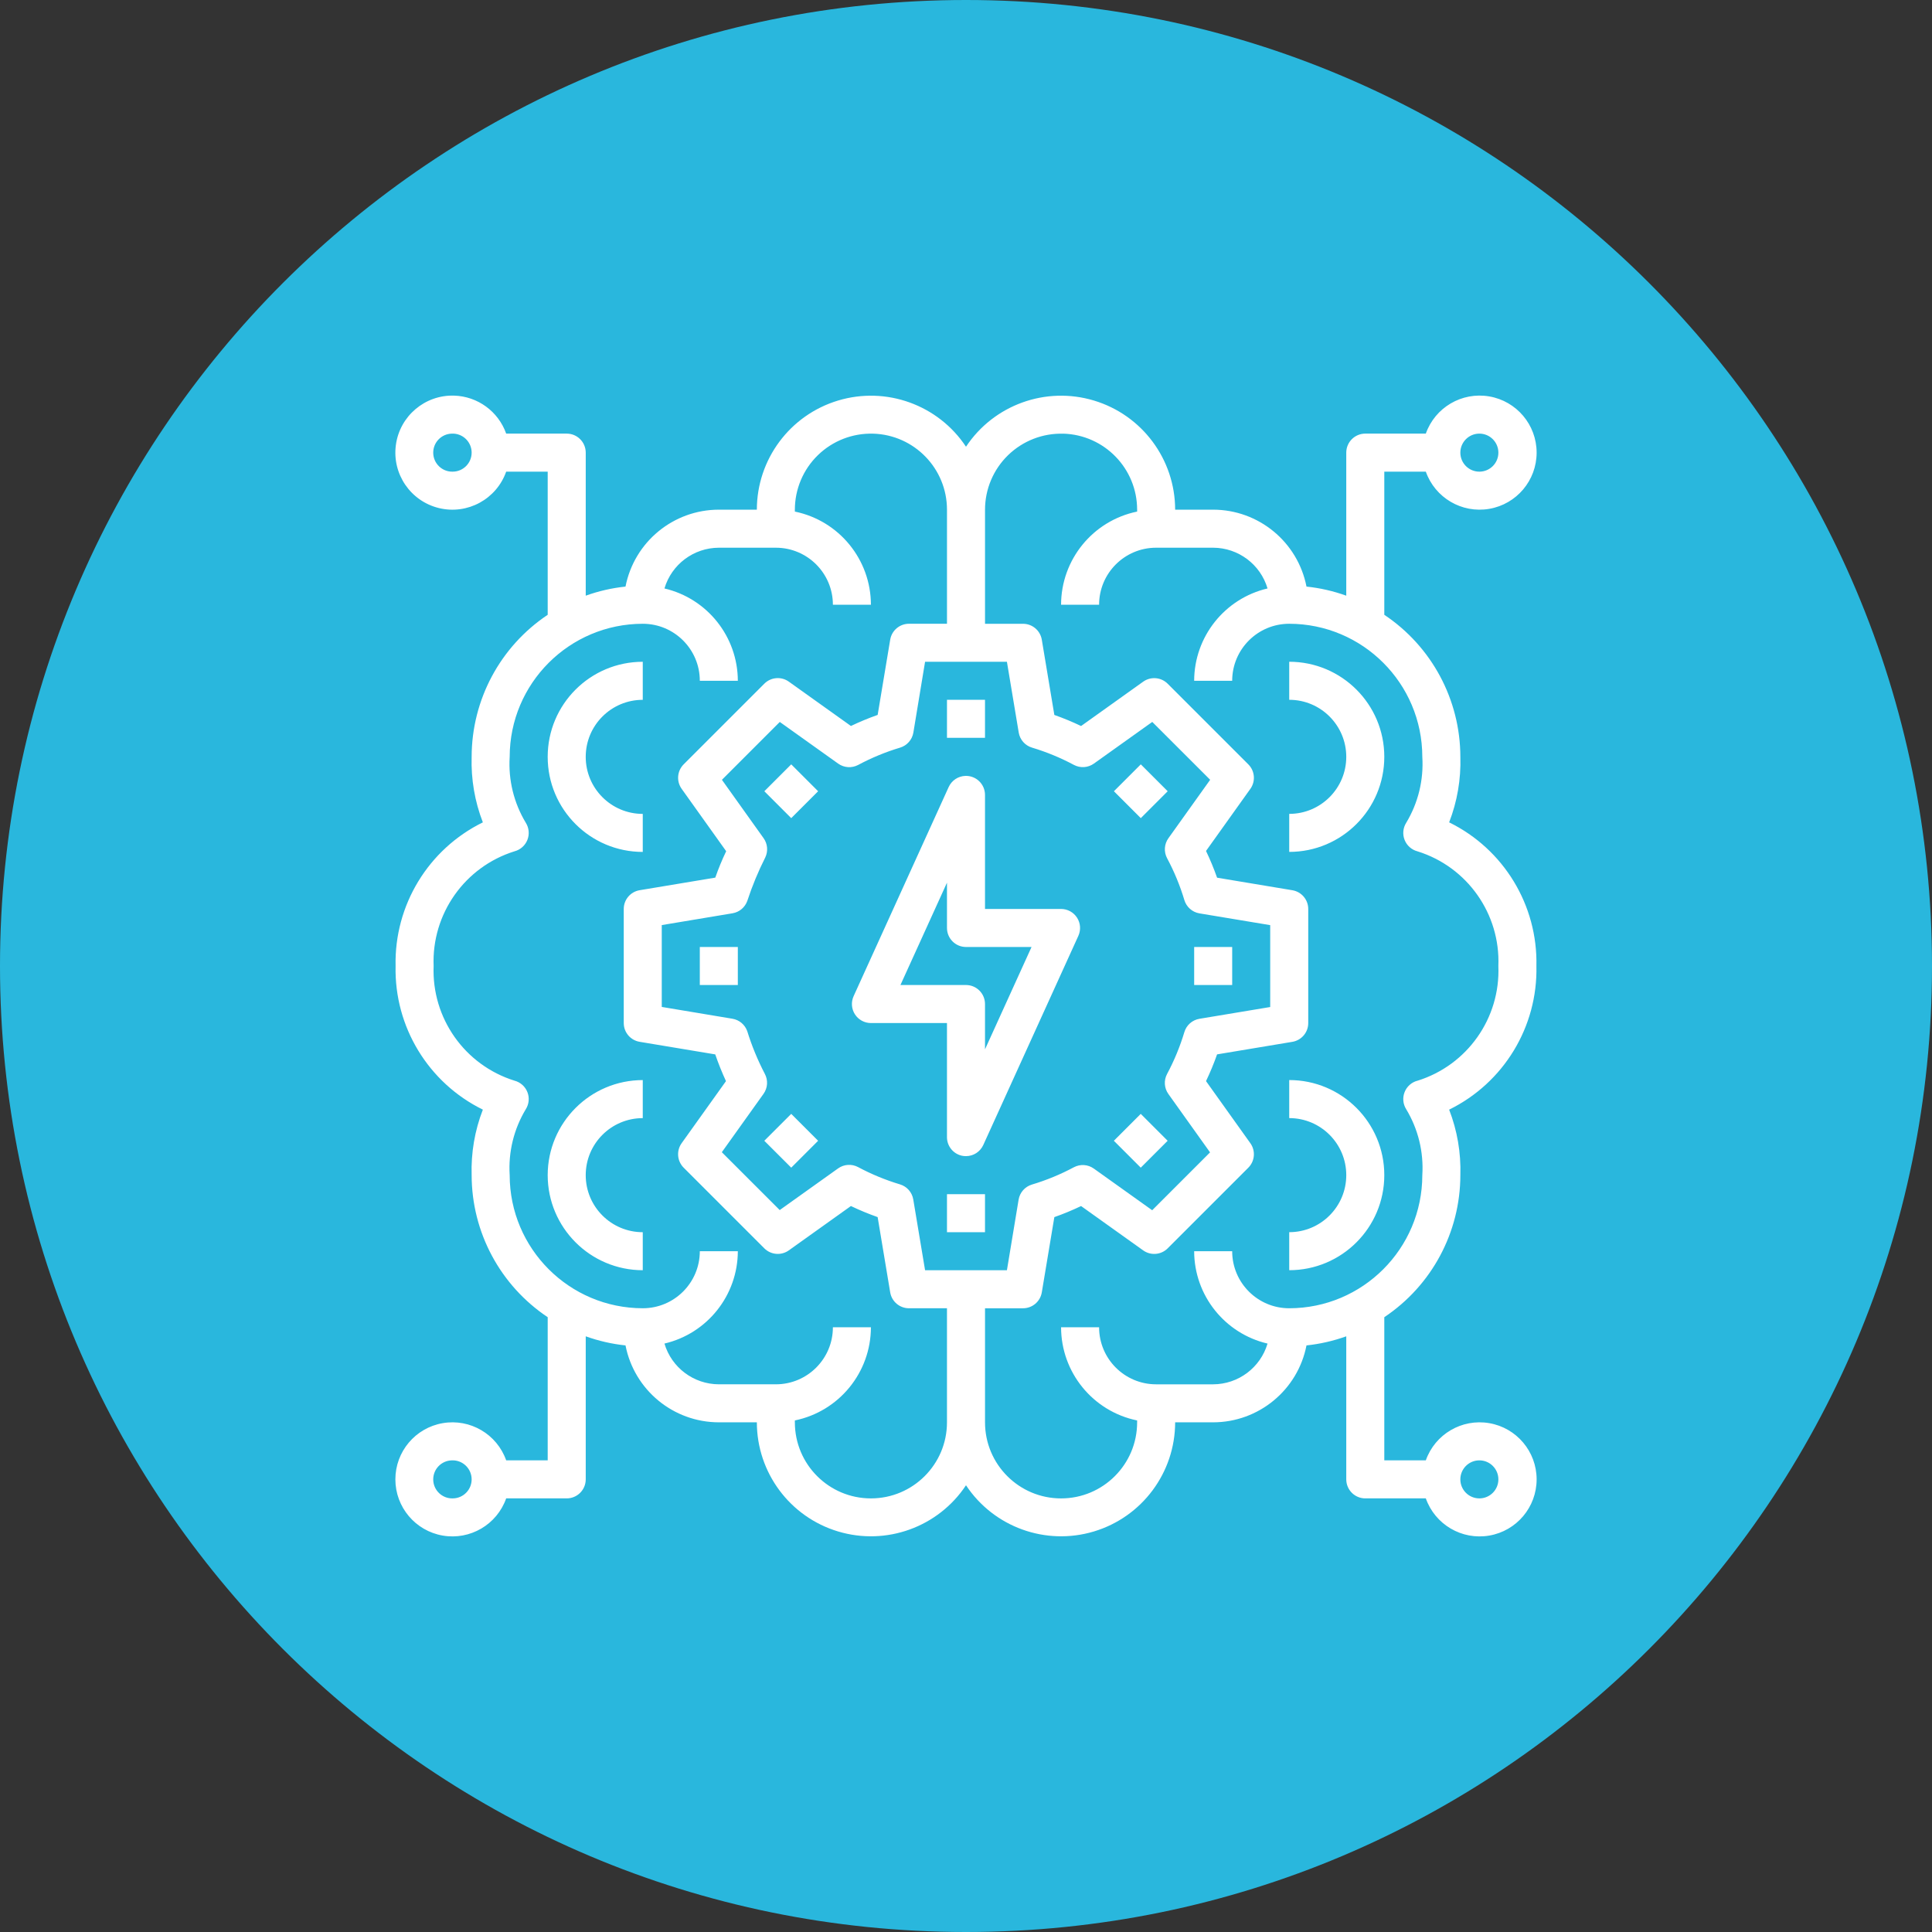 <svg xmlns="http://www.w3.org/2000/svg" x="0px" y="0px"
width="64" height="64"
viewBox="0 0 172 172"
style=" fill:#000000;"><rect x="0" y="0" width="172" height="172" fill="#333333" stroke="none"/><g fill="none" fill-rule="nonzero" stroke="none" stroke-width="1" stroke-linecap="butt" stroke-linejoin="miter" stroke-miterlimit="10" stroke-dasharray="" stroke-dashoffset="0" font-family="none" font-weight="none" font-size="none" text-anchor="none" style="mix-blend-mode: normal"><path d="M0,172v-172h172v172z" fill="none"></path><path d="M86,172c-47.496,0 -86,-38.504 -86,-86v0c0,-47.496 38.504,-86 86,-86v0c47.496,0 86,38.504 86,86v0c0,47.496 -38.504,86 -86,86z" fill="#29b7dd"></path><g fill="#ffffff"><path d="M40.432,35.221c-2.601,-0.08 -4.842,1.819 -5.189,4.399c-0.347,2.579 1.312,5.003 3.842,5.614c2.53,0.61 5.112,-0.791 5.979,-3.245h3.696v12.745c-4.226,2.821 -6.766,7.565 -6.771,12.646c-0.061,1.991 0.278,3.974 0.998,5.832c-4.859,2.387 -7.89,7.376 -7.769,12.788c-0.121,5.412 2.911,10.401 7.769,12.788c-0.72,1.857 -1.06,3.841 -0.998,5.832c0.005,5.081 2.545,9.825 6.771,12.646v12.745h-3.696c-0.824,-2.332 -3.209,-3.731 -5.646,-3.312c-2.438,0.418 -4.219,2.532 -4.219,5.005c0,2.473 1.782,4.587 4.219,5.005c2.438,0.418 4.822,-0.981 5.646,-3.312h5.389c0.935,0 1.693,-0.758 1.693,-1.693v-12.735c1.143,0.411 2.332,0.683 3.541,0.81c0.779,3.974 4.259,6.842 8.308,6.847h3.385c0.005,4.478 2.941,8.425 7.229,9.715c4.288,1.291 8.915,-0.38 11.391,-4.111c2.475,3.732 7.103,5.402 11.391,4.111c4.288,-1.291 7.225,-5.237 7.229,-9.715h3.385c4.049,-0.005 7.53,-2.873 8.308,-6.847c1.209,-0.127 2.397,-0.399 3.541,-0.81v12.735c0,0.935 0.758,1.693 1.693,1.693h5.389c0.824,2.332 3.209,3.731 5.646,3.312c2.438,-0.418 4.219,-2.532 4.219,-5.005c0,-2.473 -1.782,-4.587 -4.219,-5.005c-2.438,-0.418 -4.822,0.981 -5.646,3.312h-3.696v-12.745c4.226,-2.821 6.766,-7.565 6.771,-12.646c0.062,-1.991 -0.278,-3.975 -0.998,-5.832c4.86,-2.385 7.892,-7.376 7.769,-12.788c0.123,-5.412 -2.909,-10.403 -7.769,-12.788c0.72,-1.857 1.06,-3.841 0.998,-5.832c-0.005,-5.081 -2.545,-9.825 -6.771,-12.646v-12.745h3.696c0.824,2.332 3.209,3.731 5.646,3.312c2.438,-0.418 4.219,-2.532 4.219,-5.005c0,-2.473 -1.782,-4.587 -4.219,-5.005c-2.438,-0.418 -4.822,0.981 -5.646,3.312h-5.389c-0.935,0 -1.693,0.758 -1.693,1.693v12.735c-1.143,-0.411 -2.332,-0.683 -3.541,-0.81c-0.779,-3.974 -4.259,-6.842 -8.308,-6.847h-3.385c-0.005,-4.478 -2.941,-8.425 -7.229,-9.715c-4.288,-1.291 -8.915,0.38 -11.391,4.111c-2.475,-3.732 -7.103,-5.402 -11.391,-4.111c-4.288,1.291 -7.225,5.237 -7.229,9.715h-3.385c-4.049,0.005 -7.53,2.873 -8.308,6.847c-1.209,0.127 -2.397,0.399 -3.541,0.81v-12.735c0,-0.935 -0.758,-1.693 -1.693,-1.693h-5.389c-0.699,-1.975 -2.538,-3.318 -4.632,-3.382zM40.227,38.604c0.461,-0.019 0.909,0.151 1.242,0.471c0.333,0.32 0.52,0.761 0.52,1.222c0,0.935 -0.758,1.693 -1.693,1.693c-0.935,0.019 -1.708,-0.723 -1.727,-1.658c-0.019,-0.935 0.723,-1.708 1.658,-1.727zM131.703,38.604c0.935,0 1.693,0.758 1.693,1.693c0,0.935 -0.758,1.693 -1.693,1.693c-0.935,0 -1.693,-0.758 -1.693,-1.693c0,-0.935 0.758,-1.693 1.693,-1.693zM77.734,38.607c3.66,0.107 6.572,3.106 6.573,6.768v10.156h-3.385c-0.828,0 -1.534,0.599 -1.67,1.415l-1.117,6.701c-0.811,0.285 -1.605,0.614 -2.38,0.985l-5.528,-3.947c-0.672,-0.48 -1.593,-0.405 -2.179,0.179l-7.184,7.184c-0.583,0.585 -0.659,1.506 -0.179,2.179l3.964,5.554c-0.367,0.765 -0.69,1.549 -0.969,2.351l-6.735,1.121c-0.816,0.136 -1.415,0.842 -1.415,1.67v10.156c0,0.828 0.599,1.534 1.415,1.67l6.731,1.121c0.278,0.809 0.597,1.604 0.955,2.38l-3.947,5.525c-0.48,0.672 -0.405,1.593 0.179,2.179l7.184,7.184c0.585,0.583 1.506,0.659 2.179,0.179l5.528,-3.947c0.775,0.371 1.57,0.7 2.38,0.985l1.117,6.701c0.136,0.816 0.842,1.415 1.67,1.415h3.385v10.156c0,3.739 -3.031,6.771 -6.771,6.771c-3.739,0 -6.771,-3.031 -6.771,-6.771v-0.169c3.938,-0.81 6.766,-4.274 6.771,-8.295h-3.385c0,2.805 -2.274,5.078 -5.078,5.078h-5.078c-2.237,-0.008 -4.204,-1.482 -4.84,-3.627c3.82,-0.895 6.524,-4.299 6.533,-8.222h-3.385c0,2.805 -2.274,5.078 -5.078,5.078c-6.541,-0.007 -11.842,-5.308 -11.849,-11.849c-0.131,-2.058 0.37,-4.106 1.435,-5.872c0.287,-0.456 0.34,-1.022 0.142,-1.523c-0.198,-0.501 -0.623,-0.879 -1.144,-1.016c-4.433,-1.383 -7.387,-5.569 -7.204,-10.209c-0.184,-4.642 2.77,-8.829 7.204,-10.213c0.521,-0.137 0.946,-0.514 1.144,-1.016c0.198,-0.501 0.145,-1.067 -0.142,-1.523c-1.064,-1.765 -1.565,-3.812 -1.435,-5.868c0.007,-6.541 5.308,-11.842 11.849,-11.849c2.805,0 5.078,2.274 5.078,5.078h3.385c-0.008,-3.924 -2.713,-7.327 -6.533,-8.222c0.636,-2.145 2.603,-3.619 4.84,-3.627h5.078c2.805,0 5.078,2.274 5.078,5.078h3.385c-0.005,-4.021 -2.833,-7.485 -6.771,-8.295v-0.169c0,-1.83 0.741,-3.582 2.054,-4.857c1.313,-1.275 3.086,-1.964 4.915,-1.91zM94.662,38.607c3.66,0.107 6.572,3.106 6.573,6.768v0.169c-3.938,0.81 -6.766,4.274 -6.771,8.295h3.385c0,-2.805 2.274,-5.078 5.078,-5.078h5.078c2.237,0.008 4.204,1.482 4.84,3.627c-3.82,0.895 -6.524,4.299 -6.533,8.222h3.385c0,-2.805 2.274,-5.078 5.078,-5.078c6.541,0.007 11.842,5.308 11.849,11.849c0.13,2.058 -0.37,4.106 -1.435,5.872c-0.287,0.457 -0.34,1.023 -0.141,1.524c0.199,0.502 0.624,0.878 1.146,1.015c4.434,1.382 7.387,5.569 7.201,10.209c0.188,4.642 -2.766,8.83 -7.201,10.213v-0.003c-0.522,0.136 -0.948,0.513 -1.146,1.015c-0.199,0.502 -0.146,1.068 0.141,1.524c1.066,1.765 1.566,3.814 1.435,5.872c-0.007,6.541 -5.308,11.842 -11.849,11.849c-2.805,0 -5.078,-2.274 -5.078,-5.078h-3.385c0.008,3.924 2.713,7.327 6.533,8.222c-0.636,2.145 -2.603,3.619 -4.84,3.627h-5.078c-2.805,0 -5.078,-2.274 -5.078,-5.078h-3.385c0.005,4.021 2.833,7.485 6.771,8.295v0.169c0,3.739 -3.031,6.771 -6.771,6.771c-3.739,0 -6.771,-3.031 -6.771,-6.771v-10.156h3.385c0.828,-0 1.534,-0.599 1.67,-1.415l1.117,-6.701c0.811,-0.285 1.605,-0.614 2.38,-0.985l5.528,3.947c0.672,0.48 1.593,0.405 2.179,-0.179l7.184,-7.184c0.583,-0.585 0.659,-1.506 0.179,-2.179l-3.947,-5.528c0.371,-0.775 0.7,-1.57 0.985,-2.38l6.701,-1.117c0.816,-0.136 1.415,-0.842 1.415,-1.67v-10.156c-0,-0.828 -0.599,-1.534 -1.415,-1.67l-6.701,-1.117c-0.285,-0.811 -0.614,-1.605 -0.985,-2.38l3.947,-5.528c0.48,-0.672 0.405,-1.593 -0.179,-2.179l-7.184,-7.184c-0.585,-0.583 -1.506,-0.659 -2.179,-0.179l-5.528,3.947c-0.775,-0.371 -1.57,-0.7 -2.38,-0.985l-1.117,-6.701c-0.136,-0.816 -0.842,-1.415 -1.67,-1.415h-3.385v-10.156c0,-1.83 0.741,-3.582 2.054,-4.857c1.313,-1.275 3.086,-1.964 4.915,-1.91zM57.223,58.916c-4.674,0 -8.464,3.789 -8.464,8.464c0,4.674 3.789,8.464 8.464,8.464v-3.385c-2.805,0 -5.078,-2.274 -5.078,-5.078c0,-2.805 2.274,-5.078 5.078,-5.078zM82.356,58.916h7.287l1.051,6.301c0.106,0.636 0.565,1.157 1.184,1.342c1.29,0.387 2.538,0.902 3.726,1.537c0.568,0.303 1.258,0.259 1.782,-0.116l5.197,-3.709l5.154,5.151l-3.713,5.197c-0.378,0.523 -0.425,1.216 -0.122,1.785c0.635,1.187 1.15,2.434 1.537,3.723c0.184,0.619 0.705,1.08 1.342,1.187l6.301,1.048v7.29l-6.301,1.048c-0.637,0.107 -1.158,0.567 -1.342,1.187c-0.388,1.289 -0.902,2.536 -1.537,3.723c-0.305,0.569 -0.26,1.261 0.116,1.785l3.709,5.197l-5.151,5.151l-5.197,-3.709c-0.525,-0.375 -1.217,-0.418 -1.785,-0.112c-1.187,0.634 -2.434,1.148 -3.723,1.534c-0.619,0.184 -1.08,0.705 -1.187,1.342l-1.041,6.285h-7.287l-1.051,-6.301c-0.106,-0.636 -0.565,-1.157 -1.184,-1.342c-1.29,-0.387 -2.538,-0.902 -3.726,-1.537c-0.568,-0.303 -1.258,-0.259 -1.782,0.116l-5.197,3.709l-5.154,-5.151l3.713,-5.197c0.375,-0.525 0.418,-1.217 0.112,-1.785c-0.634,-1.217 -1.158,-2.488 -1.564,-3.799c-0.206,-0.579 -0.71,-1 -1.316,-1.101l-6.292,-1.051v-7.287l6.301,-1.051c0.605,-0.102 1.107,-0.523 1.313,-1.101c0.436,-1.33 0.972,-2.625 1.603,-3.875c0.263,-0.555 0.205,-1.209 -0.152,-1.709l-3.709,-5.197l5.151,-5.151l5.197,3.709c0.524,0.376 1.217,0.42 1.785,0.116c1.187,-0.635 2.434,-1.15 3.723,-1.537c0.619,-0.184 1.08,-0.705 1.187,-1.342zM114.776,58.916v3.385c2.805,0 5.078,2.274 5.078,5.078c0,2.805 -2.274,5.078 -5.078,5.078v3.385c4.674,0 8.464,-3.789 8.464,-8.464c0,-4.674 -3.789,-8.464 -8.464,-8.464zM84.307,62.302v3.385h3.385v-3.385zM70.441,68.048l-2.394,2.394l2.394,2.394l2.394,-2.394zM101.562,68.048l-2.394,2.394l2.394,2.394l2.394,-2.394zM85.95,69.076c-0.645,0.018 -1.223,0.402 -1.491,0.989l-8.464,18.62c-0.238,0.524 -0.194,1.133 0.117,1.617c0.312,0.484 0.848,0.777 1.423,0.777h6.771v10.156c-0.001,0.797 0.554,1.487 1.332,1.656c0.119,0.025 0.239,0.037 0.36,0.036c0.664,-0 1.266,-0.388 1.541,-0.992l8.464,-18.62c0.238,-0.524 0.194,-1.133 -0.117,-1.617c-0.312,-0.484 -0.848,-0.777 -1.423,-0.777h-6.771v-10.156c-0.001,-0.457 -0.186,-0.894 -0.514,-1.213c-0.328,-0.318 -0.771,-0.49 -1.228,-0.477zM84.307,78.581v4.033c0,0.935 0.758,1.693 1.693,1.693h5.835l-4.143,9.112v-4.033c0,-0.935 -0.758,-1.693 -1.693,-1.693h-5.835zM62.302,84.307v3.385h3.385v-3.385zM106.313,84.307v3.385h3.385v-3.385zM57.223,96.156c-4.672,0.006 -8.458,3.792 -8.464,8.464c0.006,4.672 3.792,8.458 8.464,8.464v-3.385c-2.805,0 -5.078,-2.274 -5.078,-5.078c0,-2.805 2.274,-5.078 5.078,-5.078zM114.776,96.156v3.385c2.805,0 5.078,2.274 5.078,5.078c0,2.805 -2.274,5.078 -5.078,5.078v3.385c4.674,0 8.464,-3.789 8.464,-8.464c0,-4.674 -3.789,-8.464 -8.464,-8.464zM70.441,99.165l-2.397,2.394l2.397,2.394l2.394,-2.394zM101.558,99.165l-2.394,2.394l2.394,2.394l2.394,-2.394zM84.307,106.313v3.385h3.385v-3.385zM40.227,130.011c0.461,-0.019 0.909,0.151 1.242,0.471c0.333,0.32 0.52,0.761 0.52,1.222c0,0.935 -0.758,1.693 -1.693,1.693c-0.935,0.019 -1.708,-0.723 -1.727,-1.658c-0.019,-0.935 0.723,-1.708 1.658,-1.727zM131.703,130.011c0.935,0 1.693,0.758 1.693,1.693c0,0.935 -0.758,1.693 -1.693,1.693c-0.935,0 -1.693,-0.758 -1.693,-1.693c0,-0.935 0.758,-1.693 1.693,-1.693z"></path></g></g></svg>